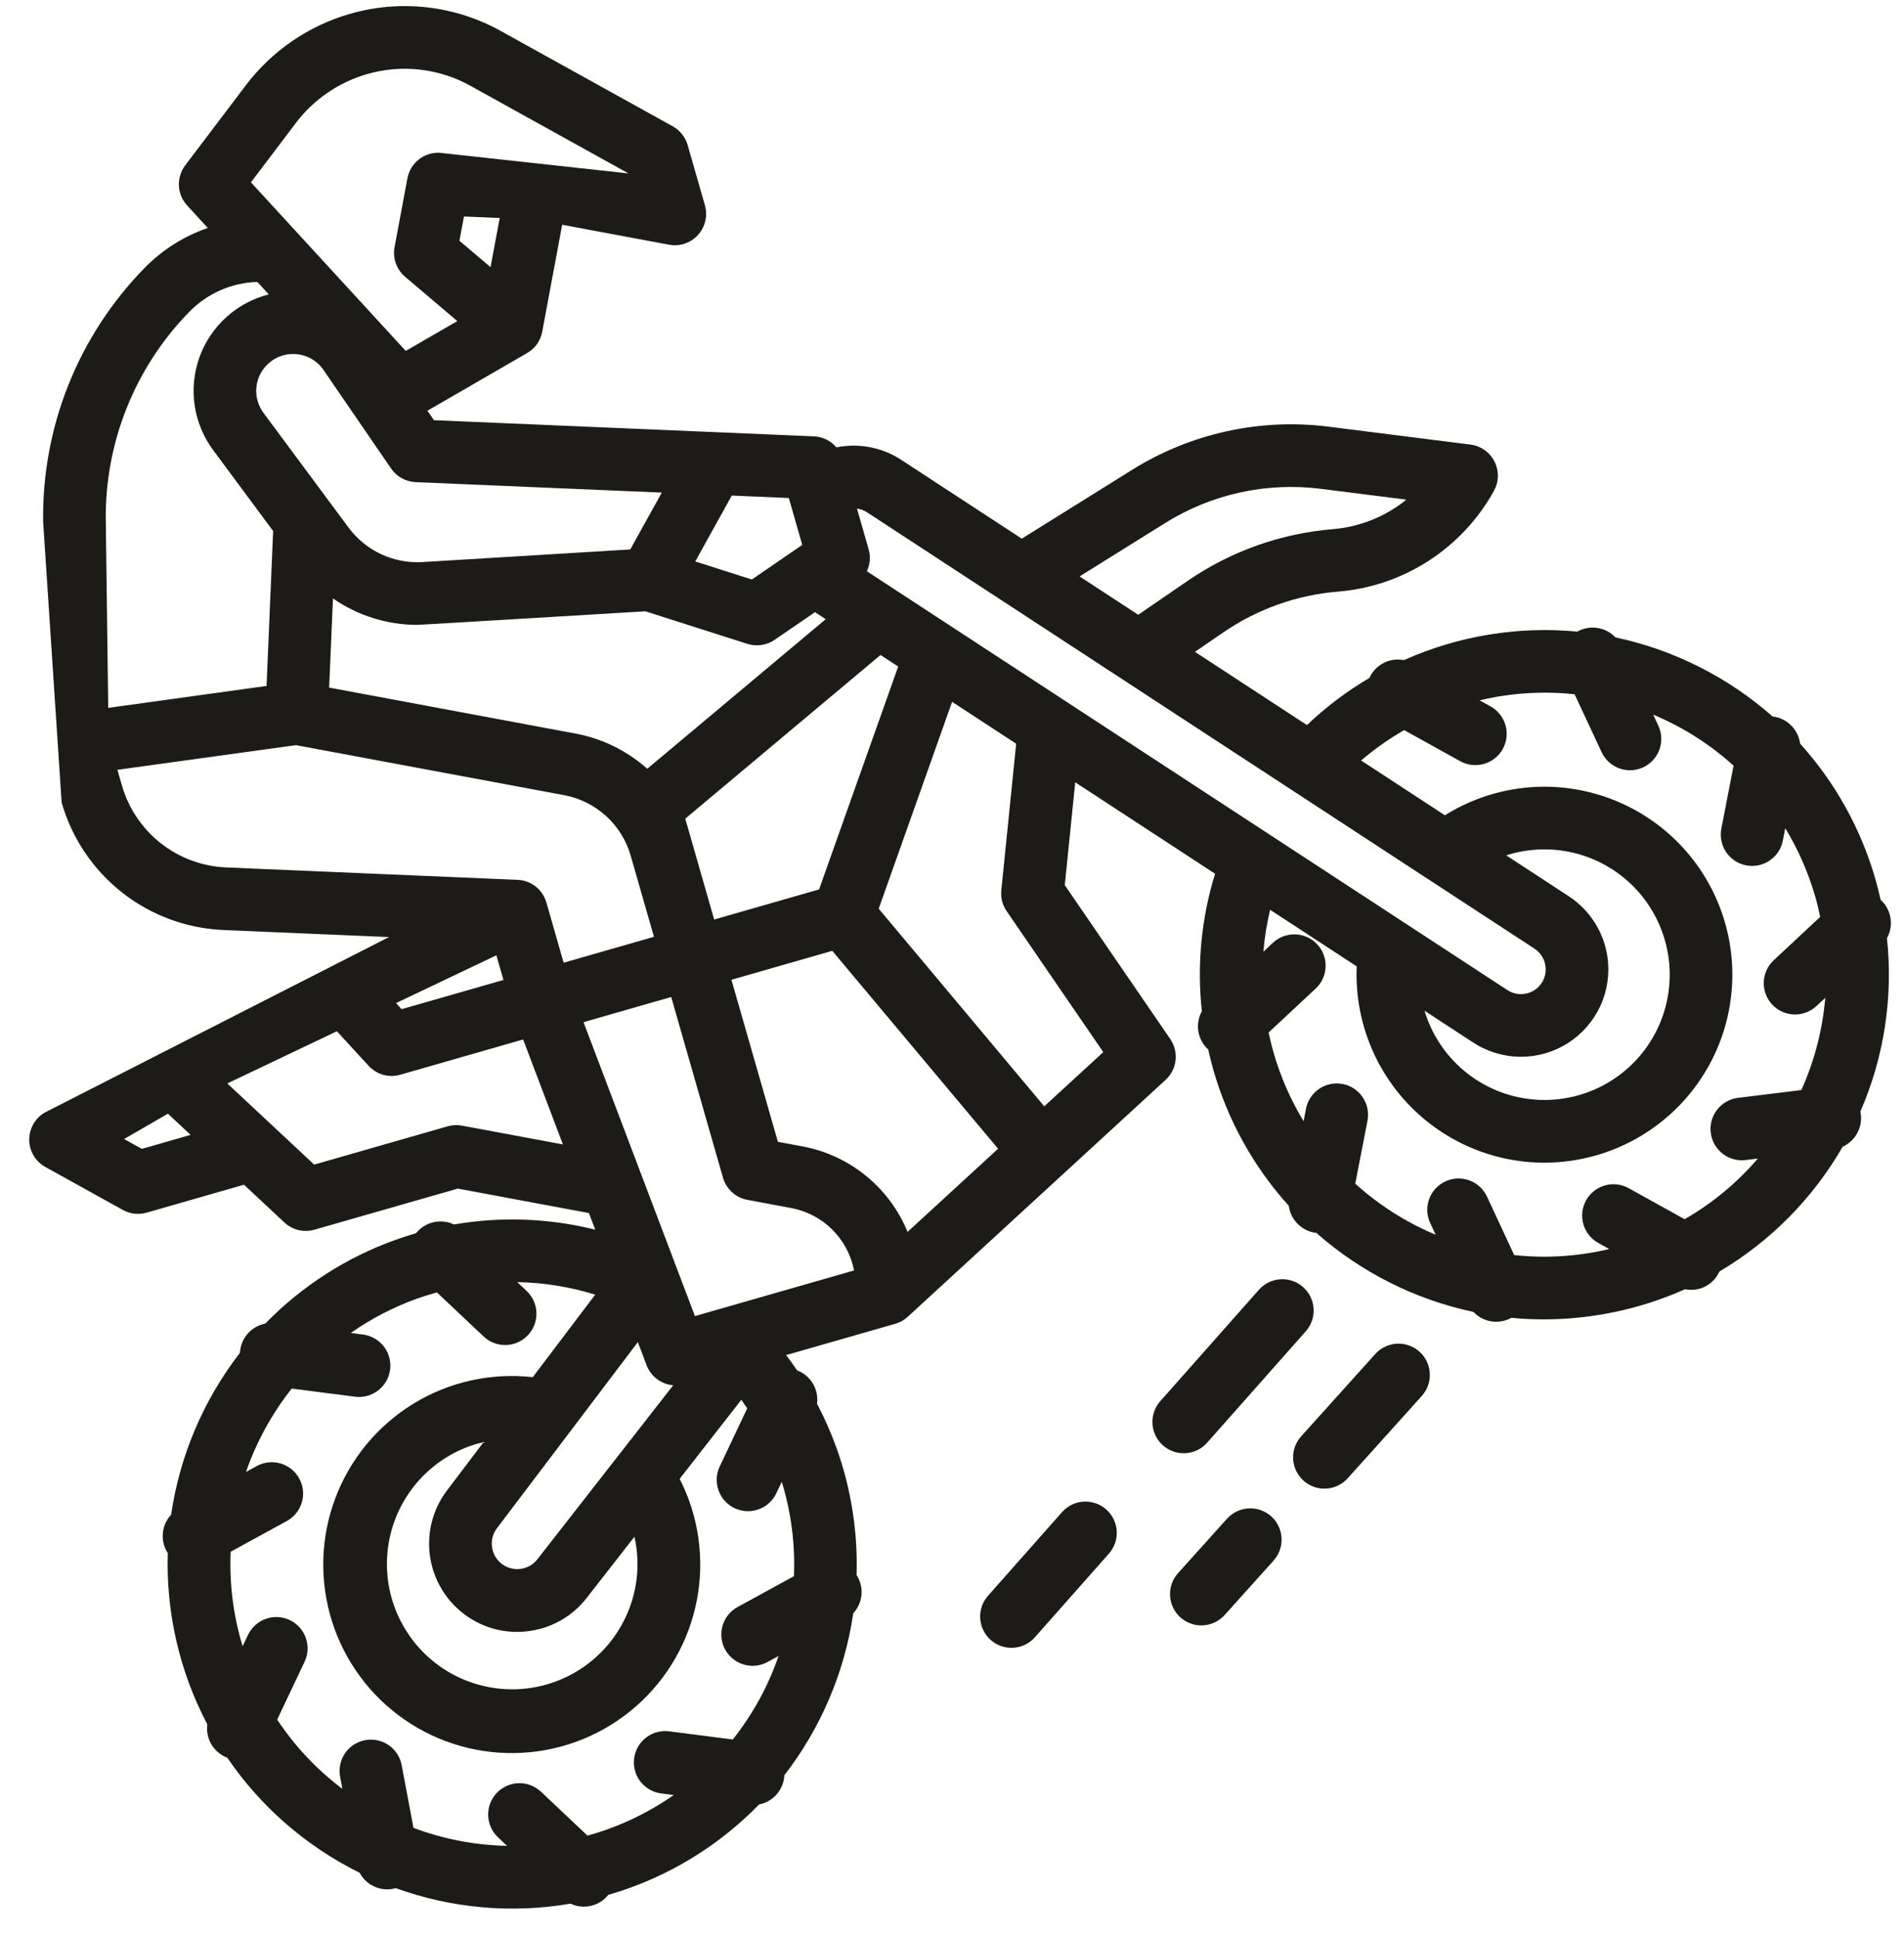 <svg width="57" height="58" viewBox="0 0 57 58" fill="none" xmlns="http://www.w3.org/2000/svg">
<path d="M38.058 45.385C37.966 45.303 37.859 45.239 37.743 45.198C37.627 45.157 37.504 45.139 37.381 45.145C37.258 45.152 37.138 45.182 37.027 45.235C36.915 45.288 36.816 45.363 36.733 45.454L35.254 47.098C35.094 47.283 35.013 47.525 35.029 47.769C35.044 48.014 35.155 48.243 35.337 48.407C35.52 48.571 35.759 48.657 36.004 48.647C36.249 48.636 36.48 48.53 36.648 48.352L38.127 46.708C38.293 46.523 38.379 46.28 38.366 46.032C38.353 45.784 38.242 45.551 38.058 45.385Z" fill="#1C1B17"/>
<path d="M42.496 40.455C42.404 40.373 42.297 40.309 42.181 40.268C42.065 40.227 41.942 40.209 41.819 40.216C41.696 40.222 41.576 40.253 41.465 40.306C41.353 40.359 41.254 40.433 41.171 40.525L38.952 42.99C38.87 43.081 38.806 43.188 38.765 43.304C38.724 43.42 38.706 43.543 38.713 43.666C38.719 43.789 38.75 43.91 38.803 44.021C38.856 44.132 38.93 44.231 39.022 44.314C39.113 44.396 39.22 44.46 39.336 44.501C39.452 44.542 39.575 44.56 39.698 44.553C39.821 44.547 39.942 44.516 40.053 44.463C40.164 44.41 40.264 44.336 40.346 44.244L42.565 41.779C42.731 41.594 42.817 41.351 42.804 41.103C42.791 40.855 42.68 40.622 42.496 40.455Z" fill="#1C1B17"/>
<path d="M33.117 45.177C33.025 45.095 32.918 45.033 32.801 44.993C32.685 44.953 32.562 44.936 32.439 44.943C32.316 44.951 32.196 44.982 32.085 45.036C31.974 45.09 31.875 45.165 31.794 45.257L29.584 47.754C29.501 47.846 29.437 47.953 29.396 48.07C29.355 48.187 29.337 48.31 29.344 48.434C29.351 48.557 29.382 48.678 29.436 48.79C29.49 48.901 29.566 49.001 29.659 49.083C29.751 49.165 29.859 49.228 29.976 49.268C30.093 49.308 30.217 49.325 30.341 49.317C30.465 49.309 30.585 49.276 30.696 49.221C30.807 49.166 30.906 49.09 30.987 48.996L33.197 46.5C33.279 46.408 33.342 46.301 33.382 46.184C33.422 46.068 33.439 45.945 33.431 45.822C33.424 45.699 33.392 45.579 33.338 45.468C33.285 45.358 33.209 45.259 33.117 45.177Z" fill="#1C1B17"/>
<path d="M36.144 43.173L39.091 39.845C39.173 39.753 39.236 39.646 39.276 39.529C39.316 39.413 39.333 39.29 39.325 39.167C39.318 39.044 39.286 38.924 39.232 38.813C39.178 38.702 39.103 38.603 39.011 38.522C38.919 38.44 38.812 38.377 38.695 38.337C38.579 38.297 38.456 38.28 38.333 38.288C38.21 38.295 38.09 38.327 37.979 38.381C37.868 38.435 37.769 38.51 37.688 38.602L34.741 41.93C34.658 42.022 34.594 42.129 34.553 42.246C34.512 42.363 34.494 42.486 34.501 42.61C34.508 42.734 34.539 42.855 34.593 42.966C34.647 43.078 34.723 43.177 34.815 43.26C34.908 43.342 35.016 43.404 35.133 43.445C35.25 43.485 35.374 43.501 35.498 43.493C35.621 43.485 35.742 43.453 35.853 43.398C35.964 43.343 36.063 43.266 36.144 43.173Z" fill="#1C1B17"/>
<path d="M56.49 28.079C56.586 27.905 56.625 27.706 56.6 27.51C56.576 27.314 56.491 27.13 56.356 26.985C56.338 26.967 56.32 26.95 56.301 26.933C56.256 26.731 56.206 26.53 56.148 26.329C55.717 24.816 54.944 23.422 53.889 22.256C53.864 22.06 53.778 21.878 53.643 21.734C53.508 21.59 53.332 21.492 53.139 21.454C53.114 21.45 53.09 21.447 53.066 21.444C51.727 20.263 50.106 19.448 48.361 19.076C48.225 18.933 48.049 18.837 47.855 18.8C47.662 18.763 47.462 18.788 47.284 18.871C47.263 18.881 47.243 18.892 47.222 18.904C45.447 18.735 43.657 19.029 42.029 19.757C41.834 19.719 41.633 19.743 41.453 19.827C41.274 19.91 41.126 20.049 41.029 20.222C41.017 20.244 41.007 20.267 40.996 20.29C40.321 20.687 39.694 21.161 39.126 21.701L35.773 19.509L36.629 18.923C37.645 18.227 38.825 17.808 40.053 17.707C41.02 17.629 41.952 17.312 42.767 16.786C43.582 16.26 44.255 15.54 44.724 14.691C44.798 14.557 44.839 14.407 44.841 14.254C44.844 14.1 44.809 13.949 44.74 13.812C44.67 13.675 44.569 13.558 44.443 13.47C44.318 13.382 44.173 13.325 44.021 13.306L39.765 12.769C37.722 12.513 35.653 12.967 33.905 14.054L30.589 16.122L26.982 13.764C26.409 13.389 25.711 13.254 25.04 13.389C24.956 13.291 24.854 13.211 24.738 13.154C24.623 13.098 24.497 13.066 24.369 13.06L12.99 12.576L12.796 12.293L15.78 10.567C15.898 10.499 15.999 10.407 16.077 10.297C16.155 10.186 16.208 10.06 16.233 9.927L16.83 6.727L20.03 7.324C20.187 7.354 20.349 7.342 20.5 7.291C20.652 7.24 20.788 7.152 20.895 7.033C21.003 6.915 21.078 6.771 21.114 6.616C21.151 6.46 21.147 6.298 21.103 6.144L20.586 4.342C20.552 4.224 20.495 4.113 20.418 4.017C20.342 3.92 20.247 3.84 20.139 3.78L14.998 0.931C14.315 0.55 13.563 0.309 12.786 0.22C12.009 0.132 11.222 0.198 10.471 0.416C9.234 0.773 8.145 1.52 7.365 2.545L5.545 4.949C5.413 5.124 5.346 5.34 5.356 5.559C5.366 5.778 5.453 5.987 5.602 6.149L6.221 6.823C5.505 7.068 4.857 7.479 4.328 8.02C3.344 9.025 2.569 10.214 2.048 11.52C1.527 12.826 1.27 14.222 1.292 15.627L1.845 24.018C2.15 25.083 2.782 26.025 3.652 26.71C4.522 27.395 5.586 27.789 6.692 27.835L11.645 28.046L1.344 33.296C1.2 33.379 1.081 33.498 0.999 33.642C0.917 33.787 0.874 33.95 0.875 34.116C0.877 34.282 0.922 34.444 1.007 34.587C1.092 34.729 1.213 34.847 1.358 34.927L3.678 36.213C3.785 36.273 3.904 36.31 4.026 36.324C4.148 36.338 4.272 36.328 4.391 36.294L7.305 35.458L8.515 36.589C8.633 36.699 8.778 36.777 8.936 36.815C9.093 36.853 9.258 36.849 9.413 36.804L13.706 35.574L17.61 36.302C17.617 36.303 17.623 36.304 17.63 36.305L17.819 36.803C16.435 36.458 14.995 36.405 13.59 36.648C13.411 36.563 13.209 36.536 13.014 36.573C12.82 36.609 12.641 36.707 12.505 36.851C12.487 36.87 12.47 36.89 12.454 36.91C12.256 36.968 12.059 37.03 11.863 37.1C10.38 37.627 9.039 38.487 7.941 39.615C7.748 39.653 7.571 39.75 7.436 39.894C7.302 40.037 7.215 40.22 7.19 40.415C7.187 40.44 7.186 40.464 7.184 40.488C6.091 41.9 5.381 43.569 5.122 45.336C4.988 45.48 4.903 45.662 4.879 45.857C4.854 46.052 4.892 46.25 4.986 46.422C4.997 46.443 5.01 46.461 5.023 46.48C4.967 48.263 5.375 50.03 6.206 51.609C6.18 51.806 6.218 52.005 6.312 52.18C6.407 52.354 6.555 52.493 6.734 52.578C6.758 52.589 6.781 52.598 6.804 52.607C7.806 54.078 9.171 55.264 10.767 56.051C10.861 56.227 11.008 56.369 11.188 56.455C11.368 56.541 11.571 56.568 11.767 56.531C11.794 56.526 11.821 56.519 11.848 56.511C13.522 57.117 15.325 57.277 17.08 56.975C17.259 57.059 17.46 57.085 17.654 57.048C17.848 57.012 18.026 56.914 18.161 56.77C18.179 56.751 18.196 56.731 18.212 56.711C18.41 56.653 18.607 56.592 18.803 56.522C20.285 55.995 21.627 55.134 22.724 54.007C22.917 53.969 23.094 53.872 23.229 53.728C23.364 53.584 23.45 53.401 23.475 53.206C23.479 53.181 23.48 53.157 23.481 53.132C24.574 51.721 25.284 50.051 25.544 48.285C25.677 48.141 25.762 47.959 25.787 47.764C25.811 47.569 25.774 47.371 25.679 47.198C25.668 47.178 25.656 47.158 25.643 47.139C25.683 45.846 25.48 44.558 25.044 43.34C24.88 42.885 24.685 42.441 24.459 42.012C24.485 41.816 24.448 41.616 24.353 41.441C24.258 41.267 24.111 41.128 23.931 41.043C23.909 41.032 23.886 41.023 23.863 41.014C23.757 40.859 23.648 40.707 23.534 40.557L26.8 39.621C26.94 39.581 27.069 39.508 27.176 39.41L34.895 32.32C35.062 32.167 35.167 31.96 35.193 31.736C35.218 31.512 35.162 31.286 35.035 31.099L31.876 26.492L32.189 23.414L36.376 26.151C35.964 27.481 35.829 28.882 35.98 30.266C35.884 30.439 35.846 30.637 35.87 30.834C35.895 31.03 35.98 31.213 36.115 31.358C36.133 31.377 36.152 31.394 36.171 31.411C36.216 31.613 36.265 31.814 36.322 32.014C36.754 33.527 37.527 34.921 38.582 36.088C38.607 36.283 38.693 36.466 38.828 36.609C38.963 36.753 39.139 36.851 39.333 36.889C39.357 36.893 39.382 36.896 39.406 36.899C40.745 38.08 42.365 38.895 44.112 39.266C44.246 39.41 44.423 39.506 44.616 39.543C44.809 39.58 45.009 39.555 45.187 39.472C45.207 39.462 45.225 39.452 45.244 39.441C45.568 39.473 45.894 39.488 46.22 39.488C47.676 39.487 49.116 39.179 50.445 38.586C50.639 38.626 50.841 38.602 51.02 38.518C51.199 38.435 51.347 38.296 51.441 38.122C51.453 38.1 51.463 38.078 51.474 38.056C53.005 37.15 54.277 35.863 55.164 34.32C55.346 34.238 55.497 34.099 55.594 33.925C55.692 33.751 55.732 33.55 55.707 33.352C55.704 33.324 55.699 33.297 55.693 33.27C56.404 31.638 56.679 29.849 56.49 28.079ZM34.897 15.645C36.279 14.785 37.915 14.427 39.53 14.629L42.102 14.954C41.474 15.464 40.705 15.772 39.898 15.838C38.346 15.966 36.853 16.496 35.568 17.376L34.075 18.4L32.319 17.252L34.897 15.645ZM42.756 26.314L42.763 26.318L45.941 28.395C46.028 28.453 46.102 28.529 46.158 28.617C46.215 28.706 46.251 28.805 46.266 28.909C46.281 29.012 46.274 29.118 46.245 29.219C46.216 29.319 46.166 29.413 46.098 29.492C45.98 29.631 45.816 29.721 45.636 29.746C45.457 29.771 45.274 29.73 45.123 29.63L25.951 17.097C26.048 16.893 26.067 16.66 26.005 16.442L25.655 15.221C25.762 15.236 25.865 15.274 25.956 15.333L42.756 26.314ZM48.123 28.643C48.07 28.276 47.94 27.925 47.741 27.612C47.543 27.299 47.28 27.032 46.97 26.828L45.093 25.601C45.13 25.59 45.166 25.578 45.202 25.567C45.913 25.363 46.669 25.374 47.374 25.598C48.079 25.823 48.702 26.25 49.164 26.828C49.626 27.405 49.907 28.107 49.972 28.843C50.037 29.58 49.882 30.32 49.528 30.969C49.173 31.619 48.635 32.148 47.98 32.492C47.325 32.836 46.582 32.978 45.847 32.901C45.111 32.825 44.414 32.532 43.845 32.06C43.275 31.588 42.858 30.958 42.645 30.25L44.094 31.197C44.515 31.474 45.007 31.624 45.511 31.629C46.014 31.633 46.509 31.492 46.934 31.222C47.36 30.953 47.698 30.566 47.909 30.108C48.12 29.651 48.194 29.142 48.123 28.643ZM18.723 48.415C18.459 48.972 18.061 49.456 17.566 49.823C17.07 50.19 16.492 50.43 15.882 50.52C15.272 50.61 14.649 50.548 14.069 50.34C13.488 50.133 12.968 49.785 12.554 49.328C12.14 48.87 11.845 48.318 11.695 47.72C11.546 47.122 11.546 46.496 11.696 45.898C11.846 45.3 12.141 44.748 12.556 44.291C12.97 43.834 13.491 43.486 14.071 43.279C14.204 43.232 14.34 43.193 14.478 43.161L13.38 44.611C12.973 45.148 12.788 45.821 12.862 46.492C12.935 47.162 13.263 47.778 13.777 48.215C14.251 48.62 14.854 48.842 15.477 48.842C15.569 48.842 15.661 48.837 15.753 48.827C16.107 48.792 16.45 48.685 16.761 48.513C17.072 48.341 17.345 48.107 17.563 47.826L18.993 45.994C19.177 46.809 19.082 47.661 18.723 48.415ZM19.357 40.861C19.42 41.026 19.528 41.17 19.669 41.276C19.81 41.382 19.978 41.446 20.154 41.46L16.085 46.672C15.961 46.83 15.779 46.932 15.58 46.957C15.381 46.982 15.18 46.927 15.02 46.805C14.861 46.683 14.757 46.502 14.729 46.303C14.702 46.104 14.754 45.903 14.875 45.742L19.095 40.169L19.357 40.861ZM20.804 39.39L17.469 30.593L20.094 29.84L21.644 35.248C21.692 35.415 21.786 35.566 21.915 35.683C22.043 35.8 22.202 35.879 22.373 35.911L23.698 36.158C24.16 36.246 24.585 36.471 24.919 36.804C25.252 37.136 25.478 37.561 25.568 38.024L20.804 39.39ZM17.223 21.954L9.854 20.579L9.968 17.911C10.71 18.426 11.593 18.702 12.496 18.702C12.587 18.702 19.321 18.296 19.321 18.296L22.374 19.27C22.51 19.313 22.654 19.325 22.796 19.304C22.937 19.284 23.072 19.231 23.189 19.15L24.398 18.322L24.72 18.532L19.377 23.009C18.769 22.467 18.024 22.102 17.223 21.954ZM15.072 29.33L12.024 30.204L11.856 30.022L14.86 28.592L15.072 29.33ZM24.042 34.314L23.288 34.174L21.897 29.324L24.916 28.458L29.88 34.381L27.17 36.87C26.902 36.218 26.476 35.642 25.93 35.196C25.384 34.749 24.735 34.447 24.042 34.314H24.042ZM24.521 26.62L21.38 27.521L20.515 24.502L26.36 19.604L26.889 19.949L24.521 26.62ZM24.017 16.309L22.508 17.344L20.814 16.804L21.907 14.832L23.615 14.905L24.017 16.309ZM19.812 14.743L18.868 16.445L12.656 16.822C12.228 16.849 11.8 16.768 11.411 16.587C11.022 16.405 10.685 16.129 10.43 15.784L7.888 12.357C7.725 12.138 7.649 11.866 7.675 11.594C7.701 11.323 7.827 11.07 8.029 10.886C8.231 10.698 8.496 10.594 8.771 10.595C8.814 10.595 8.858 10.597 8.901 10.602C9.058 10.619 9.21 10.67 9.346 10.752C9.481 10.833 9.598 10.943 9.686 11.075L11.708 14.023C11.79 14.143 11.899 14.242 12.027 14.313C12.154 14.383 12.296 14.423 12.441 14.43L19.812 14.743ZM14.685 7.996L13.754 7.206L13.89 6.48L14.96 6.525L14.685 7.996ZM8.86 3.677C9.394 2.974 10.14 2.463 10.988 2.218C11.503 2.069 12.042 2.023 12.575 2.084C13.107 2.145 13.622 2.31 14.09 2.572L18.816 5.191L13.158 4.572C12.932 4.562 12.711 4.634 12.535 4.775C12.358 4.915 12.238 5.115 12.197 5.337L11.812 7.397C11.782 7.56 11.795 7.727 11.851 7.883C11.906 8.039 12.002 8.177 12.128 8.284L13.691 9.61L12.147 10.503L7.512 5.457L8.86 3.677ZM5.671 9.329C6.208 8.78 6.937 8.46 7.705 8.438L8.047 8.811C7.572 8.931 7.134 9.165 6.772 9.495C6.409 9.824 6.134 10.237 5.969 10.698C5.805 11.159 5.756 11.653 5.828 12.138C5.901 12.622 6.091 13.081 6.383 13.474L8.177 15.894L7.98 20.53L3.24 21.186L3.167 15.603C3.149 14.444 3.361 13.292 3.791 12.215C4.221 11.138 4.86 10.157 5.671 9.329ZM3.648 23.502L3.515 23.04L8.861 22.302L16.879 23.797C17.35 23.883 17.788 24.1 18.142 24.422C18.497 24.744 18.754 25.16 18.884 25.621L19.578 28.038L16.874 28.814L16.357 27.011C16.303 26.822 16.191 26.655 16.036 26.533C15.882 26.411 15.693 26.341 15.496 26.333L6.772 25.962C6.059 25.932 5.373 25.678 4.812 25.237C4.251 24.795 3.844 24.188 3.648 23.502ZM4.247 34.385L3.715 34.09L5.027 33.332L5.706 33.966L4.247 34.385ZM13.832 33.69C13.689 33.663 13.542 33.67 13.402 33.71L9.406 34.856L6.805 32.427L10.086 30.865L11.035 31.899C11.153 32.027 11.304 32.12 11.472 32.168C11.639 32.215 11.817 32.214 11.984 32.166L15.661 31.111L16.852 34.252L13.832 33.69ZM18.173 54.756C17.979 54.825 17.783 54.885 17.587 54.939L16.195 53.625C16.105 53.541 16 53.475 15.885 53.431C15.77 53.387 15.647 53.366 15.524 53.37C15.401 53.373 15.28 53.401 15.168 53.452C15.055 53.502 14.954 53.574 14.869 53.664C14.785 53.753 14.719 53.858 14.675 53.974C14.631 54.089 14.611 54.211 14.614 54.334C14.618 54.457 14.646 54.578 14.696 54.691C14.746 54.803 14.818 54.904 14.908 54.989L15.179 55.245C14.222 55.226 13.275 55.044 12.378 54.707L12.025 52.83C11.979 52.586 11.838 52.369 11.633 52.229C11.427 52.089 11.175 52.036 10.93 52.082C10.686 52.128 10.47 52.269 10.329 52.474C10.189 52.68 10.136 52.932 10.182 53.177L10.25 53.539C9.486 52.965 8.826 52.264 8.298 51.467L9.118 49.736C9.171 49.624 9.201 49.504 9.208 49.381C9.214 49.258 9.195 49.135 9.154 49.019C9.113 48.903 9.049 48.796 8.966 48.705C8.883 48.614 8.784 48.54 8.672 48.487C8.561 48.434 8.441 48.404 8.318 48.398C8.195 48.392 8.072 48.41 7.956 48.452C7.84 48.493 7.733 48.557 7.642 48.639C7.551 48.722 7.477 48.822 7.424 48.933L7.264 49.271C6.984 48.355 6.863 47.399 6.906 46.442L8.586 45.524C8.804 45.404 8.966 45.203 9.036 44.965C9.106 44.726 9.078 44.469 8.959 44.251C8.84 44.033 8.639 43.871 8.4 43.801C8.161 43.731 7.905 43.759 7.687 43.878L7.364 44.054C7.678 43.151 8.141 42.308 8.734 41.559L10.631 41.803C10.877 41.834 11.126 41.766 11.322 41.614C11.519 41.462 11.647 41.239 11.679 40.992C11.71 40.746 11.643 40.497 11.492 40.301C11.34 40.104 11.117 39.975 10.87 39.943L10.5 39.896C11.116 39.464 11.786 39.117 12.494 38.864C12.688 38.795 12.883 38.736 13.08 38.681L14.473 39.995C14.562 40.081 14.667 40.148 14.783 40.193C14.898 40.237 15.021 40.259 15.145 40.256C15.269 40.253 15.391 40.225 15.504 40.175C15.617 40.124 15.719 40.052 15.804 39.962C15.889 39.872 15.955 39.766 15.999 39.65C16.043 39.534 16.063 39.411 16.059 39.287C16.055 39.164 16.026 39.042 15.975 38.929C15.923 38.817 15.85 38.715 15.759 38.631L15.486 38.373C16.277 38.388 17.063 38.514 17.819 38.748L15.949 41.218C14.7 41.078 13.44 41.359 12.369 42.016C11.298 42.674 10.477 43.67 10.036 44.846C9.595 46.023 9.56 47.314 9.935 48.513C10.311 49.712 11.076 50.752 12.11 51.467C13.143 52.182 14.386 52.531 15.64 52.46C16.895 52.389 18.09 51.901 19.036 51.073C19.982 50.246 20.625 49.126 20.862 47.892C21.099 46.658 20.918 45.38 20.347 44.261L22.194 41.894C22.254 41.979 22.312 42.066 22.369 42.152L21.549 43.885C21.495 43.996 21.464 44.117 21.457 44.241C21.451 44.364 21.468 44.488 21.51 44.604C21.551 44.721 21.615 44.828 21.698 44.92C21.78 45.012 21.881 45.086 21.992 45.139C22.104 45.192 22.225 45.222 22.349 45.228C22.472 45.234 22.596 45.215 22.712 45.173C22.828 45.131 22.935 45.067 23.026 44.983C23.118 44.9 23.191 44.799 23.244 44.687L23.404 44.349C23.685 45.263 23.808 46.219 23.767 47.175L22.082 48.097C21.974 48.156 21.878 48.235 21.801 48.331C21.724 48.427 21.666 48.537 21.631 48.655C21.597 48.773 21.586 48.897 21.599 49.02C21.612 49.142 21.649 49.261 21.708 49.369C21.767 49.477 21.847 49.572 21.942 49.649C22.038 49.727 22.148 49.784 22.267 49.819C22.385 49.854 22.509 49.865 22.631 49.852C22.753 49.839 22.872 49.801 22.98 49.742L23.308 49.563C23.207 49.855 23.091 50.141 22.959 50.421C22.682 51.005 22.339 51.556 21.938 52.062L20.035 51.818C19.913 51.802 19.789 51.81 19.67 51.842C19.551 51.874 19.439 51.929 19.342 52.005C19.244 52.08 19.162 52.173 19.101 52.28C19.04 52.387 19 52.505 18.984 52.627C18.968 52.75 18.977 52.874 19.009 52.993C19.041 53.112 19.097 53.223 19.172 53.321C19.248 53.418 19.342 53.5 19.449 53.561C19.556 53.622 19.674 53.662 19.796 53.677L20.17 53.725C19.553 54.156 18.881 54.502 18.172 54.756H18.173ZM30.136 27.27L33.029 31.489L31.262 33.112L26.306 27.197L28.503 21.005L30.421 22.259L29.976 26.645C29.953 26.865 30.01 27.087 30.136 27.27ZM50.432 36.49L48.757 35.561C48.539 35.441 48.283 35.411 48.044 35.48C47.805 35.548 47.603 35.709 47.482 35.926C47.362 36.144 47.332 36.401 47.401 36.639C47.469 36.879 47.63 37.081 47.848 37.201L48.176 37.383C47.245 37.605 46.283 37.666 45.331 37.564L44.52 35.823C44.469 35.71 44.396 35.608 44.305 35.523C44.214 35.439 44.108 35.373 43.991 35.33C43.875 35.287 43.751 35.267 43.627 35.272C43.503 35.277 43.382 35.307 43.269 35.359C43.157 35.412 43.056 35.486 42.972 35.578C42.889 35.669 42.824 35.777 42.782 35.894C42.741 36.01 42.723 36.134 42.729 36.258C42.736 36.382 42.767 36.504 42.821 36.615L42.979 36.955C42.694 36.835 42.415 36.701 42.145 36.551C41.579 36.237 41.052 35.86 40.572 35.427L40.938 33.544C40.962 33.423 40.961 33.299 40.937 33.178C40.912 33.057 40.864 32.943 40.795 32.84C40.727 32.738 40.638 32.651 40.536 32.582C40.433 32.514 40.318 32.467 40.197 32.444C40.076 32.42 39.951 32.421 39.831 32.445C39.71 32.47 39.595 32.518 39.493 32.587C39.391 32.656 39.303 32.745 39.235 32.847C39.167 32.95 39.121 33.066 39.097 33.187L39.025 33.557C38.635 32.913 38.332 32.221 38.125 31.497C38.068 31.3 38.02 31.101 37.978 30.902L39.379 29.595C39.471 29.512 39.545 29.411 39.598 29.299C39.65 29.186 39.68 29.064 39.685 28.94C39.69 28.817 39.67 28.693 39.627 28.576C39.584 28.46 39.519 28.353 39.434 28.263C39.349 28.172 39.247 28.099 39.134 28.048C39.021 27.997 38.899 27.968 38.775 27.965C38.651 27.961 38.528 27.983 38.412 28.027C38.296 28.072 38.19 28.139 38.1 28.224L37.822 28.485C37.857 28.061 37.924 27.641 38.023 27.229L40.616 28.923C40.583 29.681 40.704 30.439 40.971 31.149C41.237 31.859 41.645 32.508 42.169 33.057C42.693 33.606 43.323 34.043 44.02 34.343C44.718 34.642 45.468 34.797 46.227 34.799C46.755 34.799 47.279 34.724 47.786 34.579C48.559 34.357 49.276 33.972 49.889 33.449C50.501 32.927 50.993 32.279 51.334 31.549C51.674 30.82 51.854 30.026 51.861 29.221C51.868 28.417 51.702 27.62 51.375 26.884C51.048 26.149 50.567 25.493 49.964 24.959C49.361 24.426 48.651 24.028 47.882 23.793C47.112 23.557 46.301 23.489 45.503 23.594C44.705 23.699 43.939 23.974 43.256 24.401L40.748 22.761C41.148 22.419 41.58 22.114 42.037 21.852L43.714 22.782C43.931 22.903 44.188 22.932 44.427 22.863C44.666 22.795 44.868 22.634 44.989 22.417C45.109 22.199 45.138 21.943 45.07 21.704C45.001 21.465 44.84 21.263 44.623 21.142L44.295 20.961C45.226 20.739 46.188 20.677 47.139 20.779L47.951 22.52C48.057 22.743 48.248 22.915 48.48 22.998C48.713 23.081 48.969 23.07 49.193 22.965C49.417 22.861 49.59 22.672 49.676 22.44C49.761 22.209 49.752 21.953 49.65 21.728L49.492 21.389C50.375 21.758 51.189 22.274 51.898 22.916L51.532 24.799C51.509 24.92 51.509 25.044 51.534 25.165C51.558 25.286 51.606 25.401 51.675 25.503C51.744 25.605 51.832 25.693 51.935 25.761C52.038 25.829 52.153 25.876 52.274 25.899C52.395 25.923 52.519 25.922 52.64 25.898C52.761 25.873 52.875 25.825 52.977 25.756C53.08 25.687 53.167 25.599 53.235 25.496C53.303 25.393 53.35 25.277 53.373 25.157L53.445 24.787C53.835 25.43 54.138 26.122 54.346 26.846C54.403 27.044 54.449 27.243 54.491 27.442L53.091 28.748C52.913 28.918 52.809 29.152 52.802 29.398C52.795 29.645 52.885 29.884 53.053 30.065C53.221 30.245 53.454 30.352 53.7 30.362C53.947 30.372 54.187 30.285 54.37 30.119L54.643 29.864C54.562 30.819 54.32 31.752 53.927 32.625L52.031 32.858C51.784 32.889 51.559 33.016 51.406 33.212C51.253 33.408 51.184 33.656 51.215 33.903C51.245 34.15 51.372 34.374 51.568 34.528C51.764 34.681 52.013 34.75 52.259 34.719L52.625 34.675C52.003 35.4 51.262 36.014 50.433 36.49H50.432Z" fill="#1C1B17"/>
</svg>
